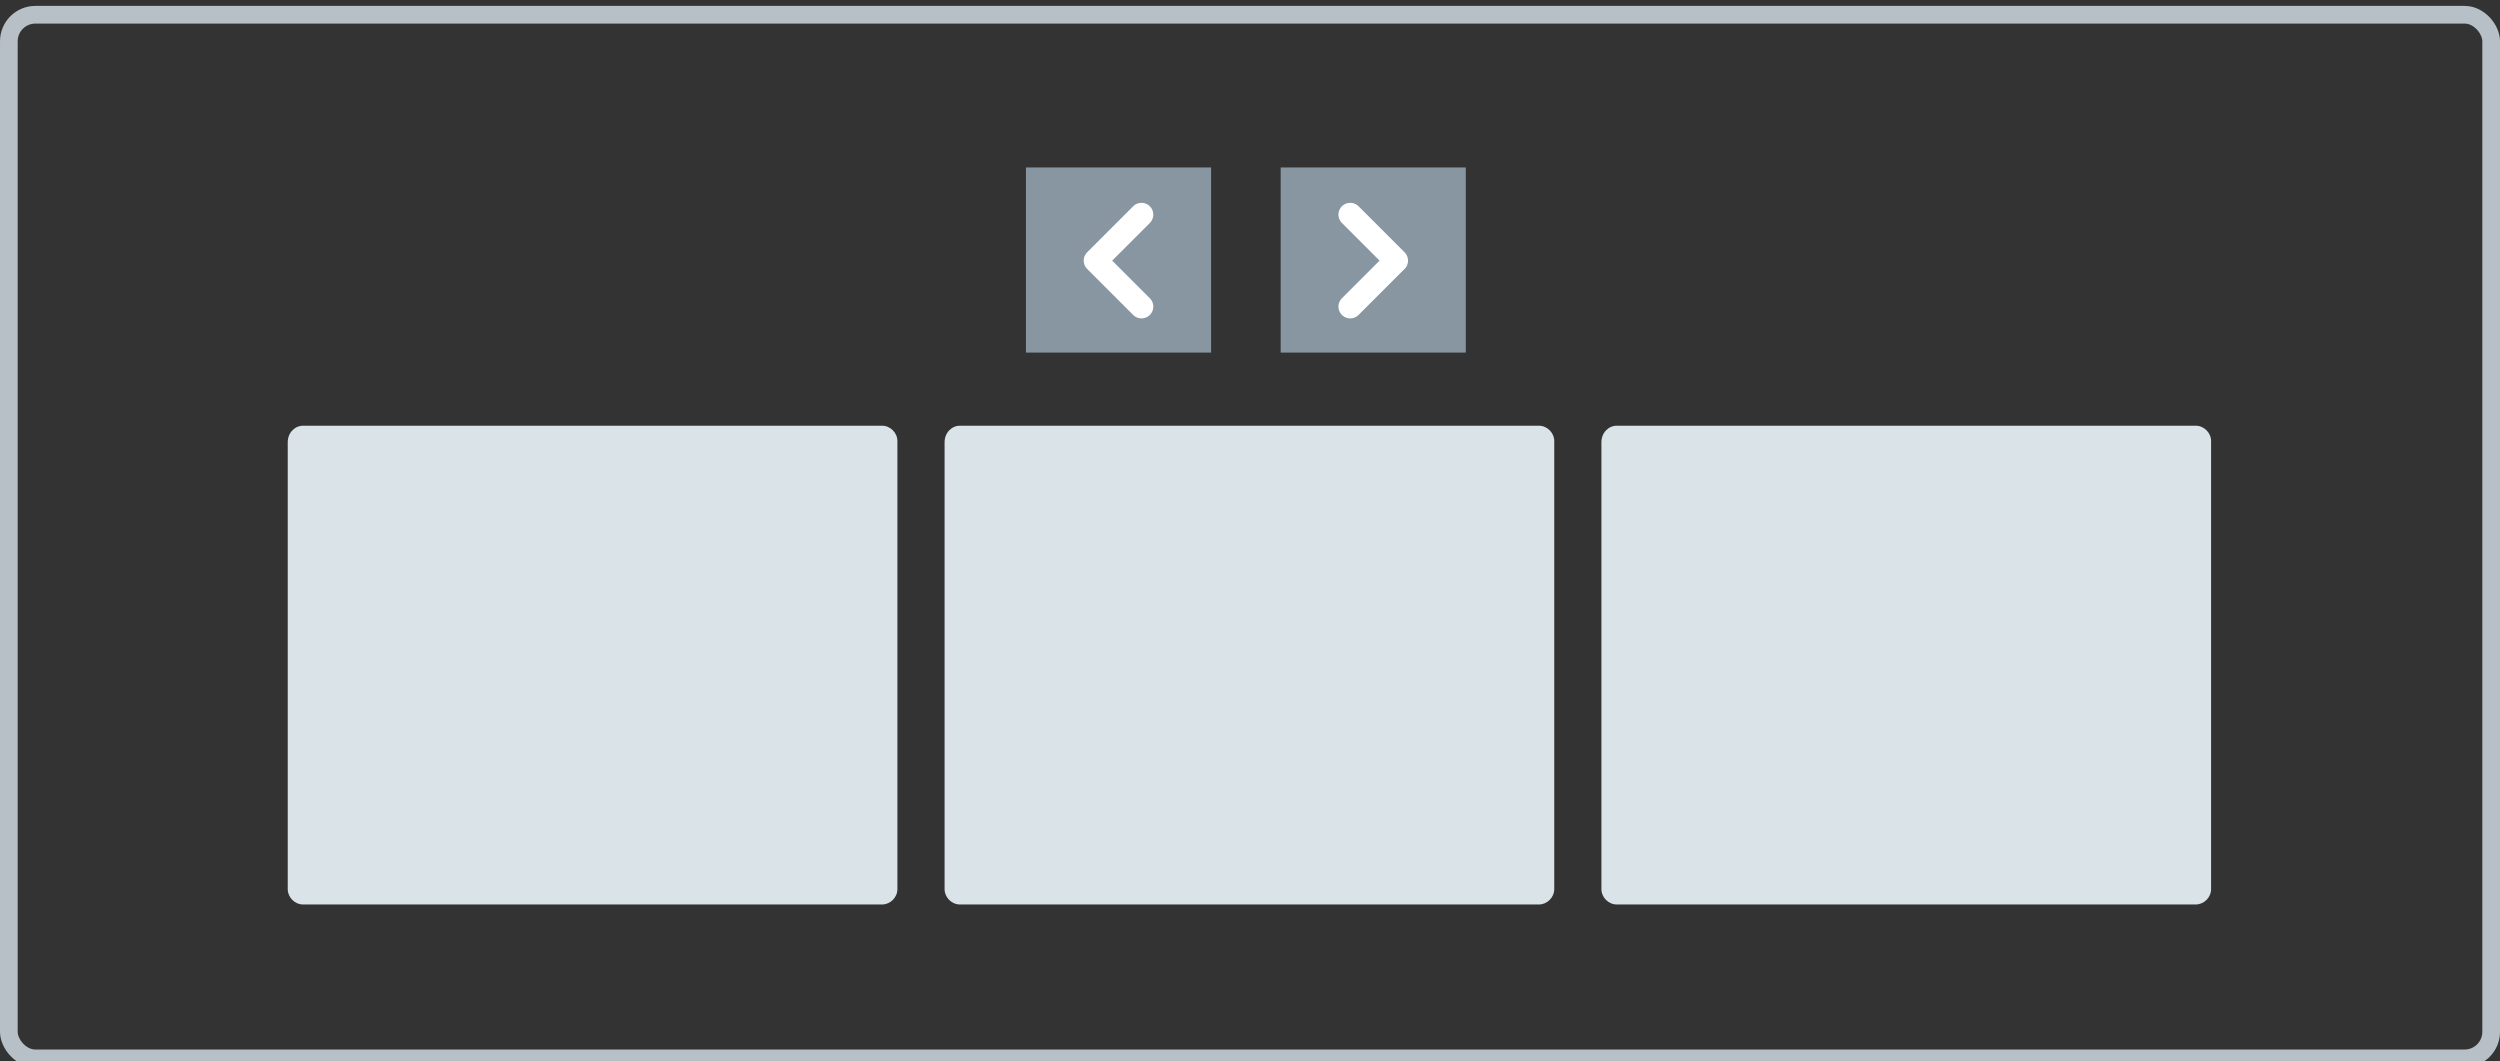 <svg xmlns="http://www.w3.org/2000/svg" width="212" height="90" fill="none"><rect width="100%" height="100%" fill="#333333" stroke="none"/><rect x=".75" y="1.25" width="210.5" height="88.5" rx="2.25" stroke="#b6c0c6" stroke-width="1.5"/><path d="M25.7 36.1h49.1c.7 0 1.3.6 1.3 1.3v38c0 .7-.6 1.3-1.3 1.3H25.7c-.7 0-1.3-.6-1.3-1.3V37.5c0-.8.6-1.4 1.3-1.4zm55.7 0h49.1c.7 0 1.3.6 1.3 1.3v38c0 .7-.6 1.3-1.3 1.3H81.4c-.7 0-1.3-.6-1.3-1.3V37.5c0-.8.6-1.4 1.3-1.4zm55.7 0h49.1c.7 0 1.3.6 1.3 1.3v38c0 .7-.6 1.3-1.3 1.3h-49.1c-.7 0-1.3-.6-1.3-1.3V37.5c0-.8.6-1.4 1.3-1.4z" fill="#d9e3e8"/><path d="M124.3 14.2h-15.7v15.7h15.7V14.2zm-21.6 0H87v15.7h15.7V14.2z" fill="#8796a1"/><path d="M114.5 26l3.9-3.9-3.9-3.9m-17.7 0l-3.9 3.9 3.9 3.9" stroke="#fff" stroke-width="2" stroke-linecap="round" stroke-linejoin="round"/></svg>